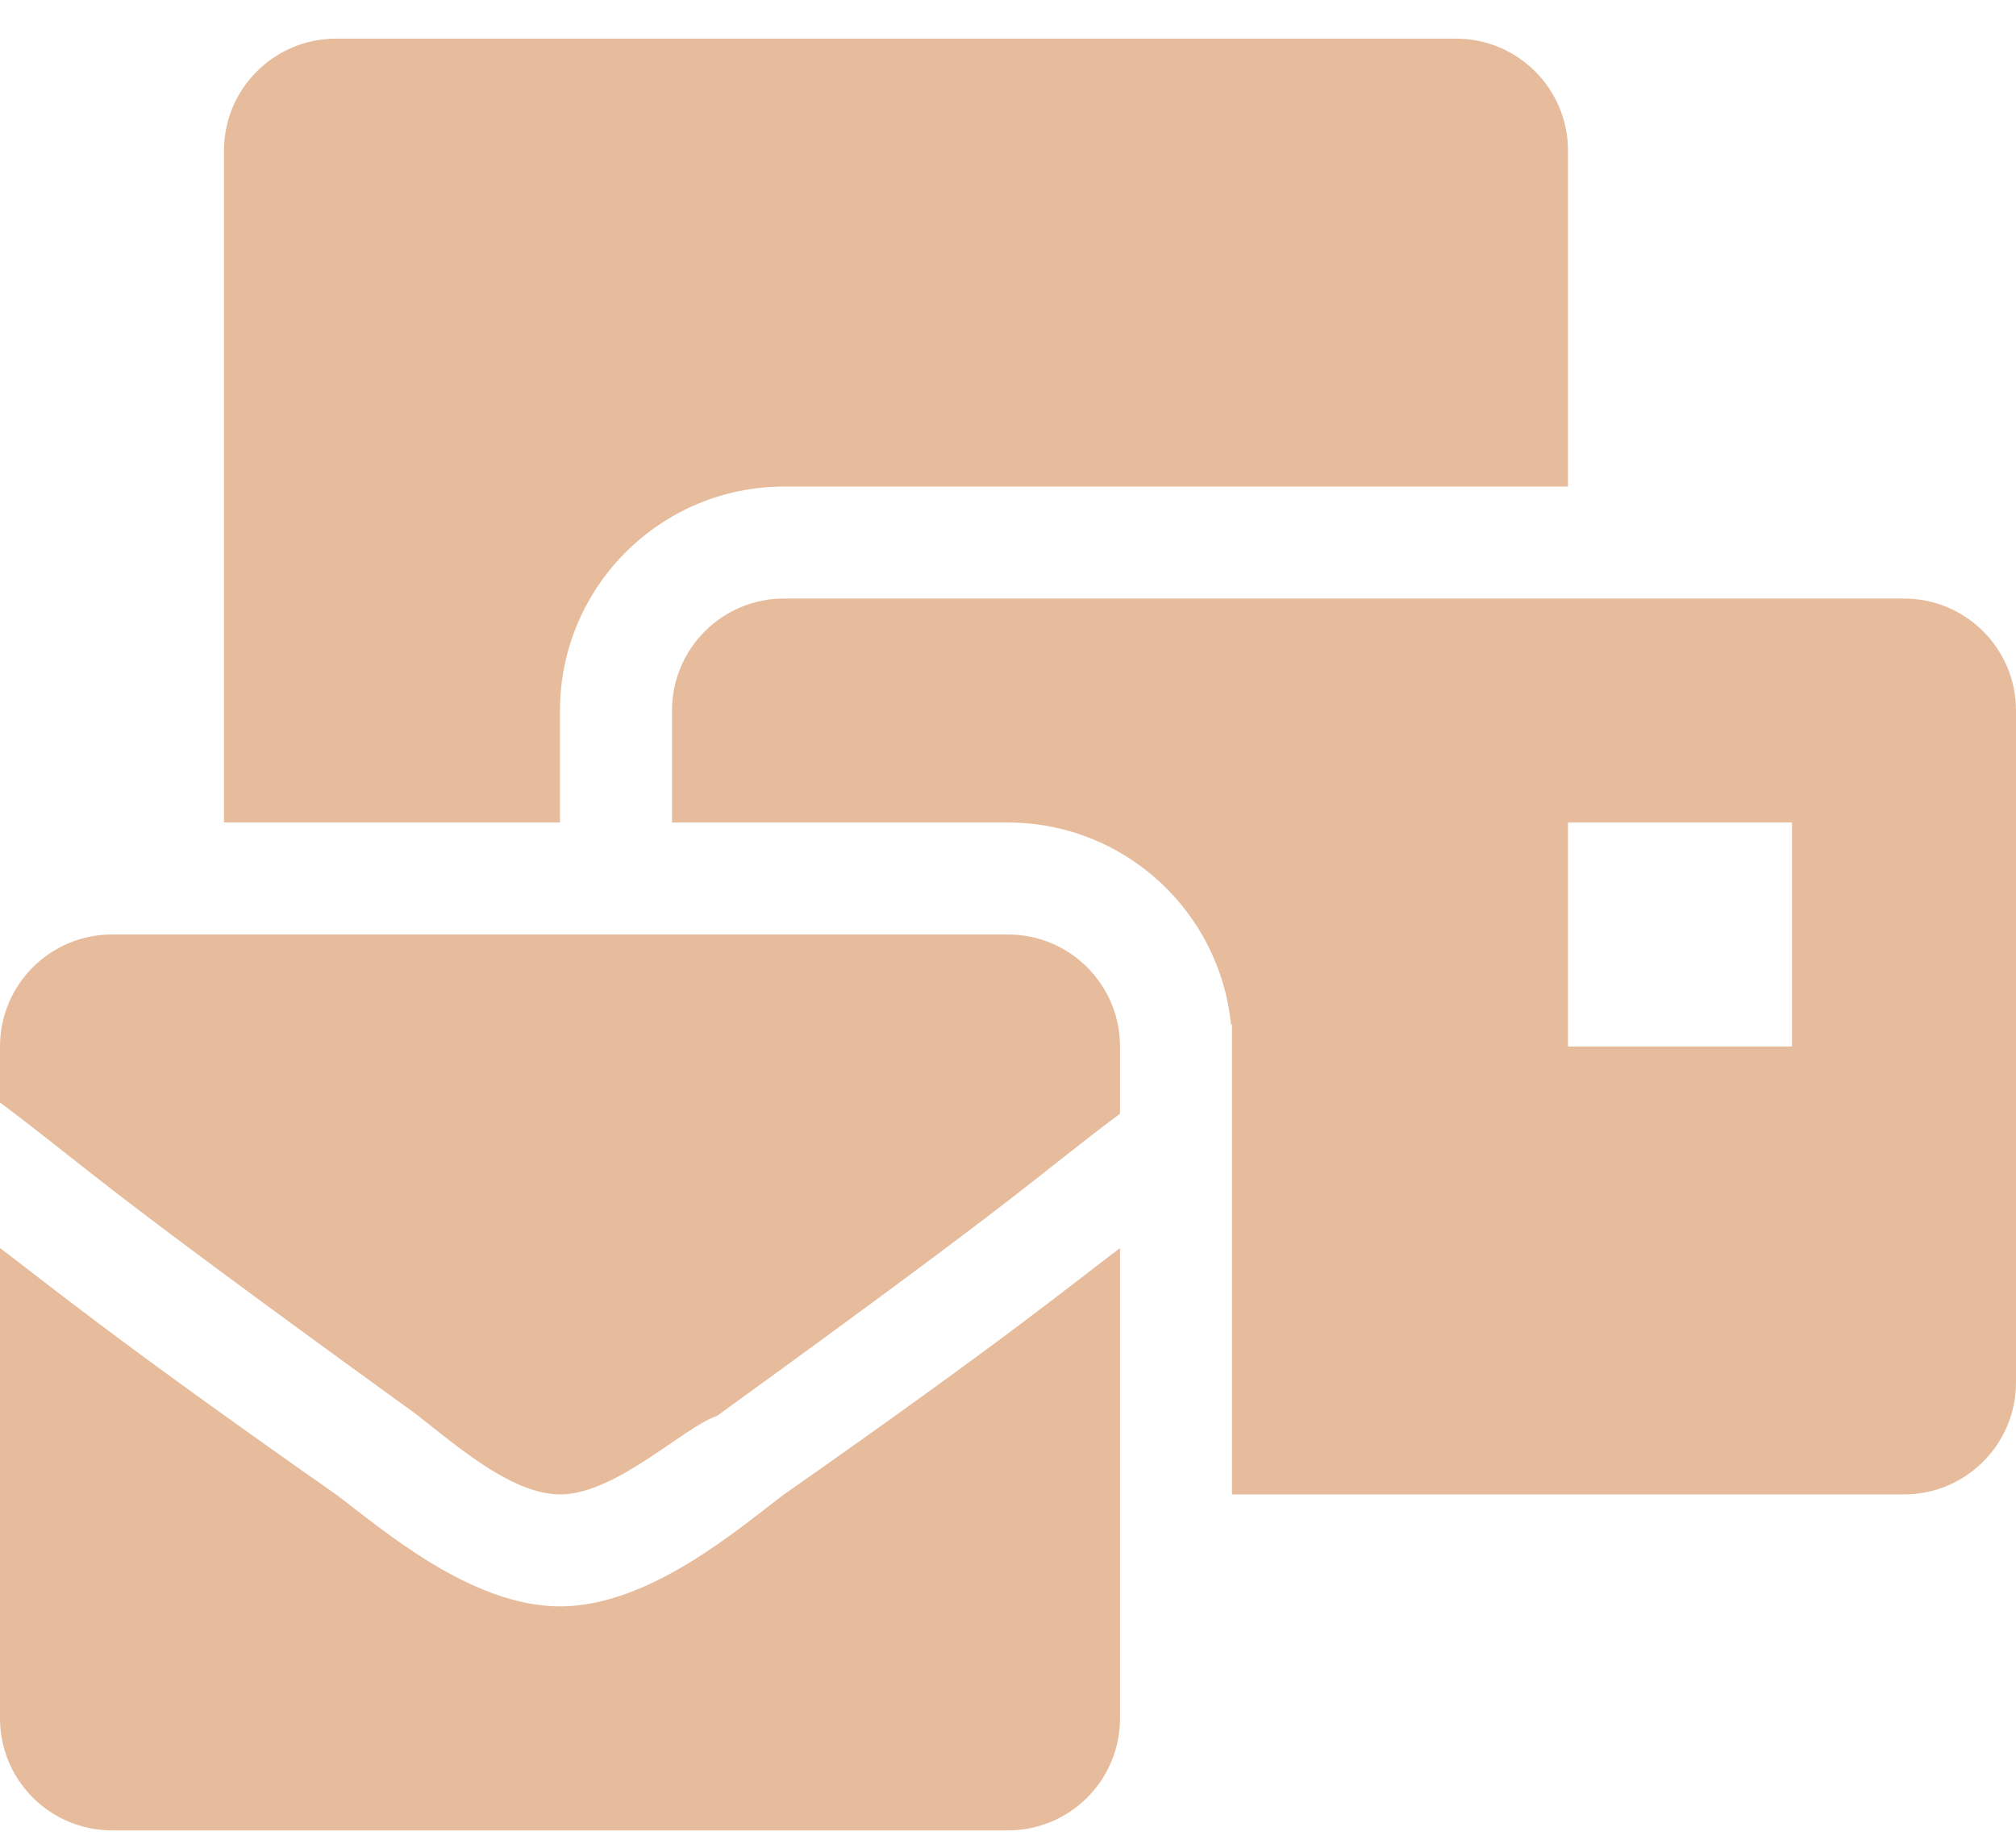 <svg width="48" height="44" viewBox="0 0 48 44" fill="none" xmlns="http://www.w3.org/2000/svg">
<path d="M13.333 38.253C11.2 38.253 9.067 36.387 8 35.587C2.667 31.853 1.067 30.52 0 29.72V40.92C0 42.392 1.194 43.587 2.667 43.587H24C25.473 43.587 26.667 42.392 26.667 40.92V29.72C25.6 30.52 24 31.853 18.667 35.587C17.6 36.387 15.467 38.253 13.333 38.253ZM24 22.253H2.667C1.194 22.253 0 23.448 0 24.92V26.253C2.133 27.853 1.867 27.853 9.6 33.453C10.4 33.987 12 35.587 13.333 35.587C14.667 35.587 16.267 33.987 17.067 33.72C24.8 28.12 24.533 28.12 26.667 26.52V24.92C26.667 23.448 25.473 22.253 24 22.253ZM45.333 14.253H18.667C17.194 14.253 16 15.447 16 16.92V19.587H24C26.767 19.587 29.049 21.705 29.309 24.405L29.333 24.387V35.587H45.333C46.806 35.587 48 34.392 48 32.92V16.92C48 15.447 46.806 14.253 45.333 14.253ZM42.667 24.92H37.333V19.587H42.667V24.92ZM13.333 16.92C13.333 13.979 15.726 11.587 18.667 11.587H37.333V3.587C37.333 2.114 36.139 0.92 34.667 0.92H8C6.527 0.92 5.333 2.114 5.333 3.587V19.587H13.333V16.92Z" fill="#E6BC9D"/>
</svg>
